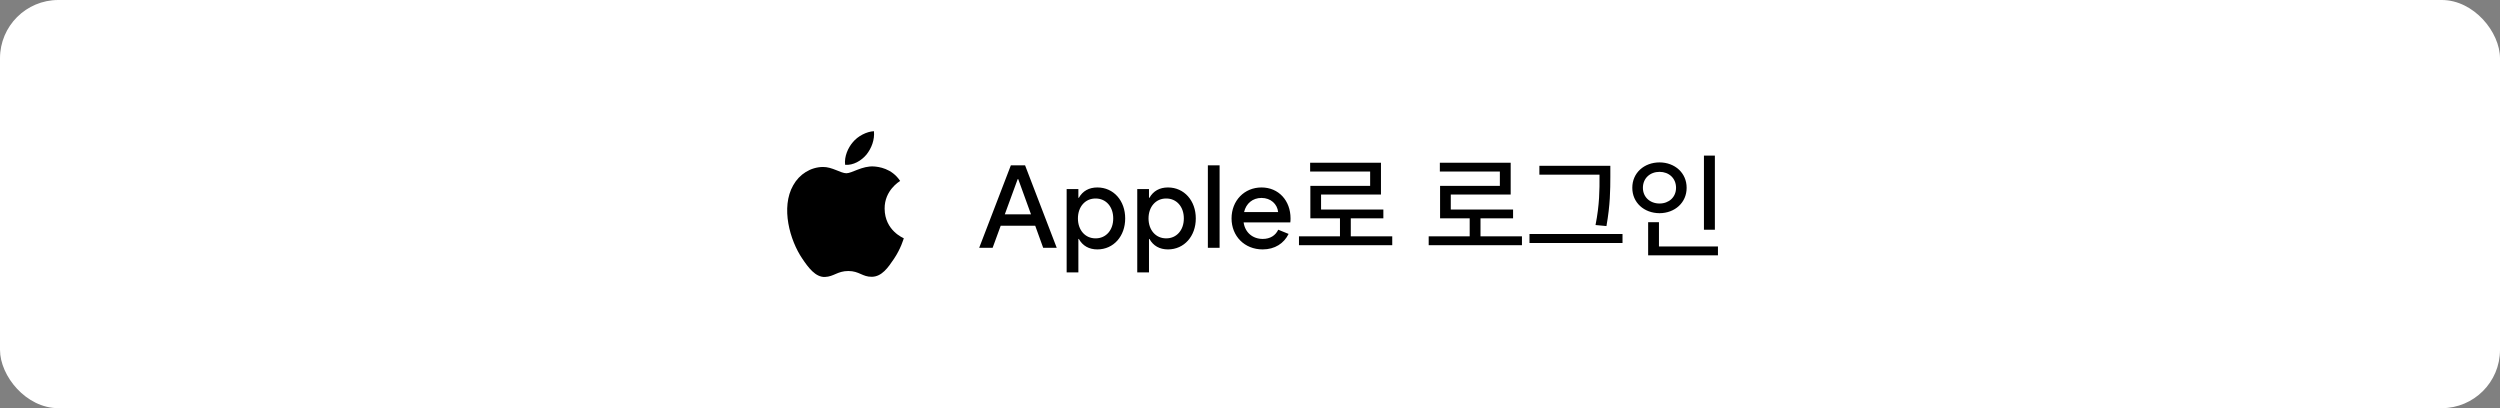 <svg width="343" height="56" viewBox="0 0 343 56" fill="none" xmlns="http://www.w3.org/2000/svg">
<rect x="0" y="0" width="343" height="56" fill="#808080" stroke="none"/>
<rect width="343" height="56" rx="8" fill="white"/>
<path d="M118.882 21.205C118.184 22.045 117.067 22.707 115.95 22.612C115.81 21.477 116.357 20.271 116.997 19.526C117.695 18.662 118.916 18.047 119.905 18C120.022 19.183 119.568 20.342 118.882 21.205ZM119.894 22.837C118.277 22.742 116.892 23.771 116.125 23.771C115.345 23.771 114.17 22.884 112.891 22.908C111.227 22.932 109.68 23.89 108.831 25.415C107.086 28.466 108.377 32.984 110.064 35.468C110.89 36.698 111.879 38.046 113.181 37.999C114.415 37.952 114.903 37.183 116.392 37.183C117.893 37.183 118.323 37.999 119.626 37.975C120.975 37.952 121.825 36.745 122.651 35.515C123.593 34.12 123.977 32.76 124 32.689C123.977 32.665 121.394 31.66 121.371 28.632C121.348 26.101 123.407 24.895 123.5 24.824C122.336 23.074 120.522 22.884 119.894 22.837Z" fill="black"/>
<path d="M143.125 34L142.031 30.969H137.297L136.188 34H134.344L138.688 22.688H140.641L144.984 34H143.125ZM137.859 29.406H141.453L139.703 24.578H139.625L137.859 29.406ZM146.344 37.375V25.938H147.953V27.141H148.016C148.547 26.203 149.414 25.719 150.562 25.719C152.789 25.719 154.383 27.547 154.375 29.969C154.383 32.391 152.789 34.219 150.562 34.219C149.414 34.219 148.539 33.727 148.016 32.781H147.953V37.375H146.344ZM150.312 32.703C151.742 32.711 152.742 31.57 152.734 29.969C152.742 28.367 151.742 27.227 150.312 27.234C148.898 27.227 147.891 28.359 147.891 29.969C147.891 31.578 148.898 32.711 150.312 32.703ZM156.031 37.375V25.938H157.641V27.141H157.703C158.234 26.203 159.102 25.719 160.25 25.719C162.477 25.719 164.07 27.547 164.062 29.969C164.07 32.391 162.477 34.219 160.25 34.219C159.102 34.219 158.227 33.727 157.703 32.781H157.641V37.375H156.031ZM160 32.703C161.43 32.711 162.43 31.57 162.422 29.969C162.43 28.367 161.43 27.227 160 27.234C158.586 27.227 157.578 28.359 157.578 29.969C157.578 31.578 158.586 32.711 160 32.703ZM165.719 34V22.688H167.328V34H165.719ZM173.234 34.219C170.75 34.219 168.969 32.398 168.969 29.969C168.969 27.523 170.727 25.719 173.078 25.719C175.43 25.719 177.062 27.523 177.062 29.969C177.062 30.148 177.055 30.336 177.031 30.516H170.625C170.82 31.891 171.859 32.781 173.25 32.781C174.273 32.781 175 32.305 175.375 31.516L176.797 32.094C176.156 33.391 174.914 34.219 173.234 34.219ZM170.688 29.094H175.359C175.25 28 174.352 27.156 173.078 27.156C171.867 27.156 170.961 27.914 170.688 29.094ZM191.016 32.422V33.641H178.219V32.422H183.844V29.953H179.781V25.5H187.984V23.531H179.75V22.328H189.469V26.688H181.25V28.75H189.797V29.953H185.328V32.422H191.016ZM208.812 32.422V33.641H196.016V32.422H201.641V29.953H197.578V25.5H205.781V23.531H197.547V22.328H207.266V26.688H199.047V28.75H207.594V29.953H203.125V32.422H208.812ZM220.938 22.75V24.234C220.93 26.07 220.93 28.039 220.406 31.016L218.906 30.875C219.461 28.07 219.461 26.008 219.453 24.234V23.969H211.203V22.75H220.938ZM222.609 32.109V33.344H209.844V32.109H222.609ZM235.281 21.344V31.516H233.781V21.344H235.281ZM235.703 33.812V35.031H226.125V30.484H227.609V33.812H235.703ZM227.688 22.281C229.797 22.289 231.414 23.734 231.406 25.766C231.414 27.789 229.797 29.242 227.688 29.25C225.555 29.242 223.945 27.789 223.953 25.766C223.945 23.734 225.555 22.289 227.688 22.281ZM227.688 23.578C226.391 23.578 225.406 24.453 225.406 25.766C225.406 27.055 226.391 27.922 227.688 27.922C228.977 27.922 229.953 27.055 229.953 25.766C229.953 24.453 228.977 23.578 227.688 23.578Z" fill="black"/>
</svg>
